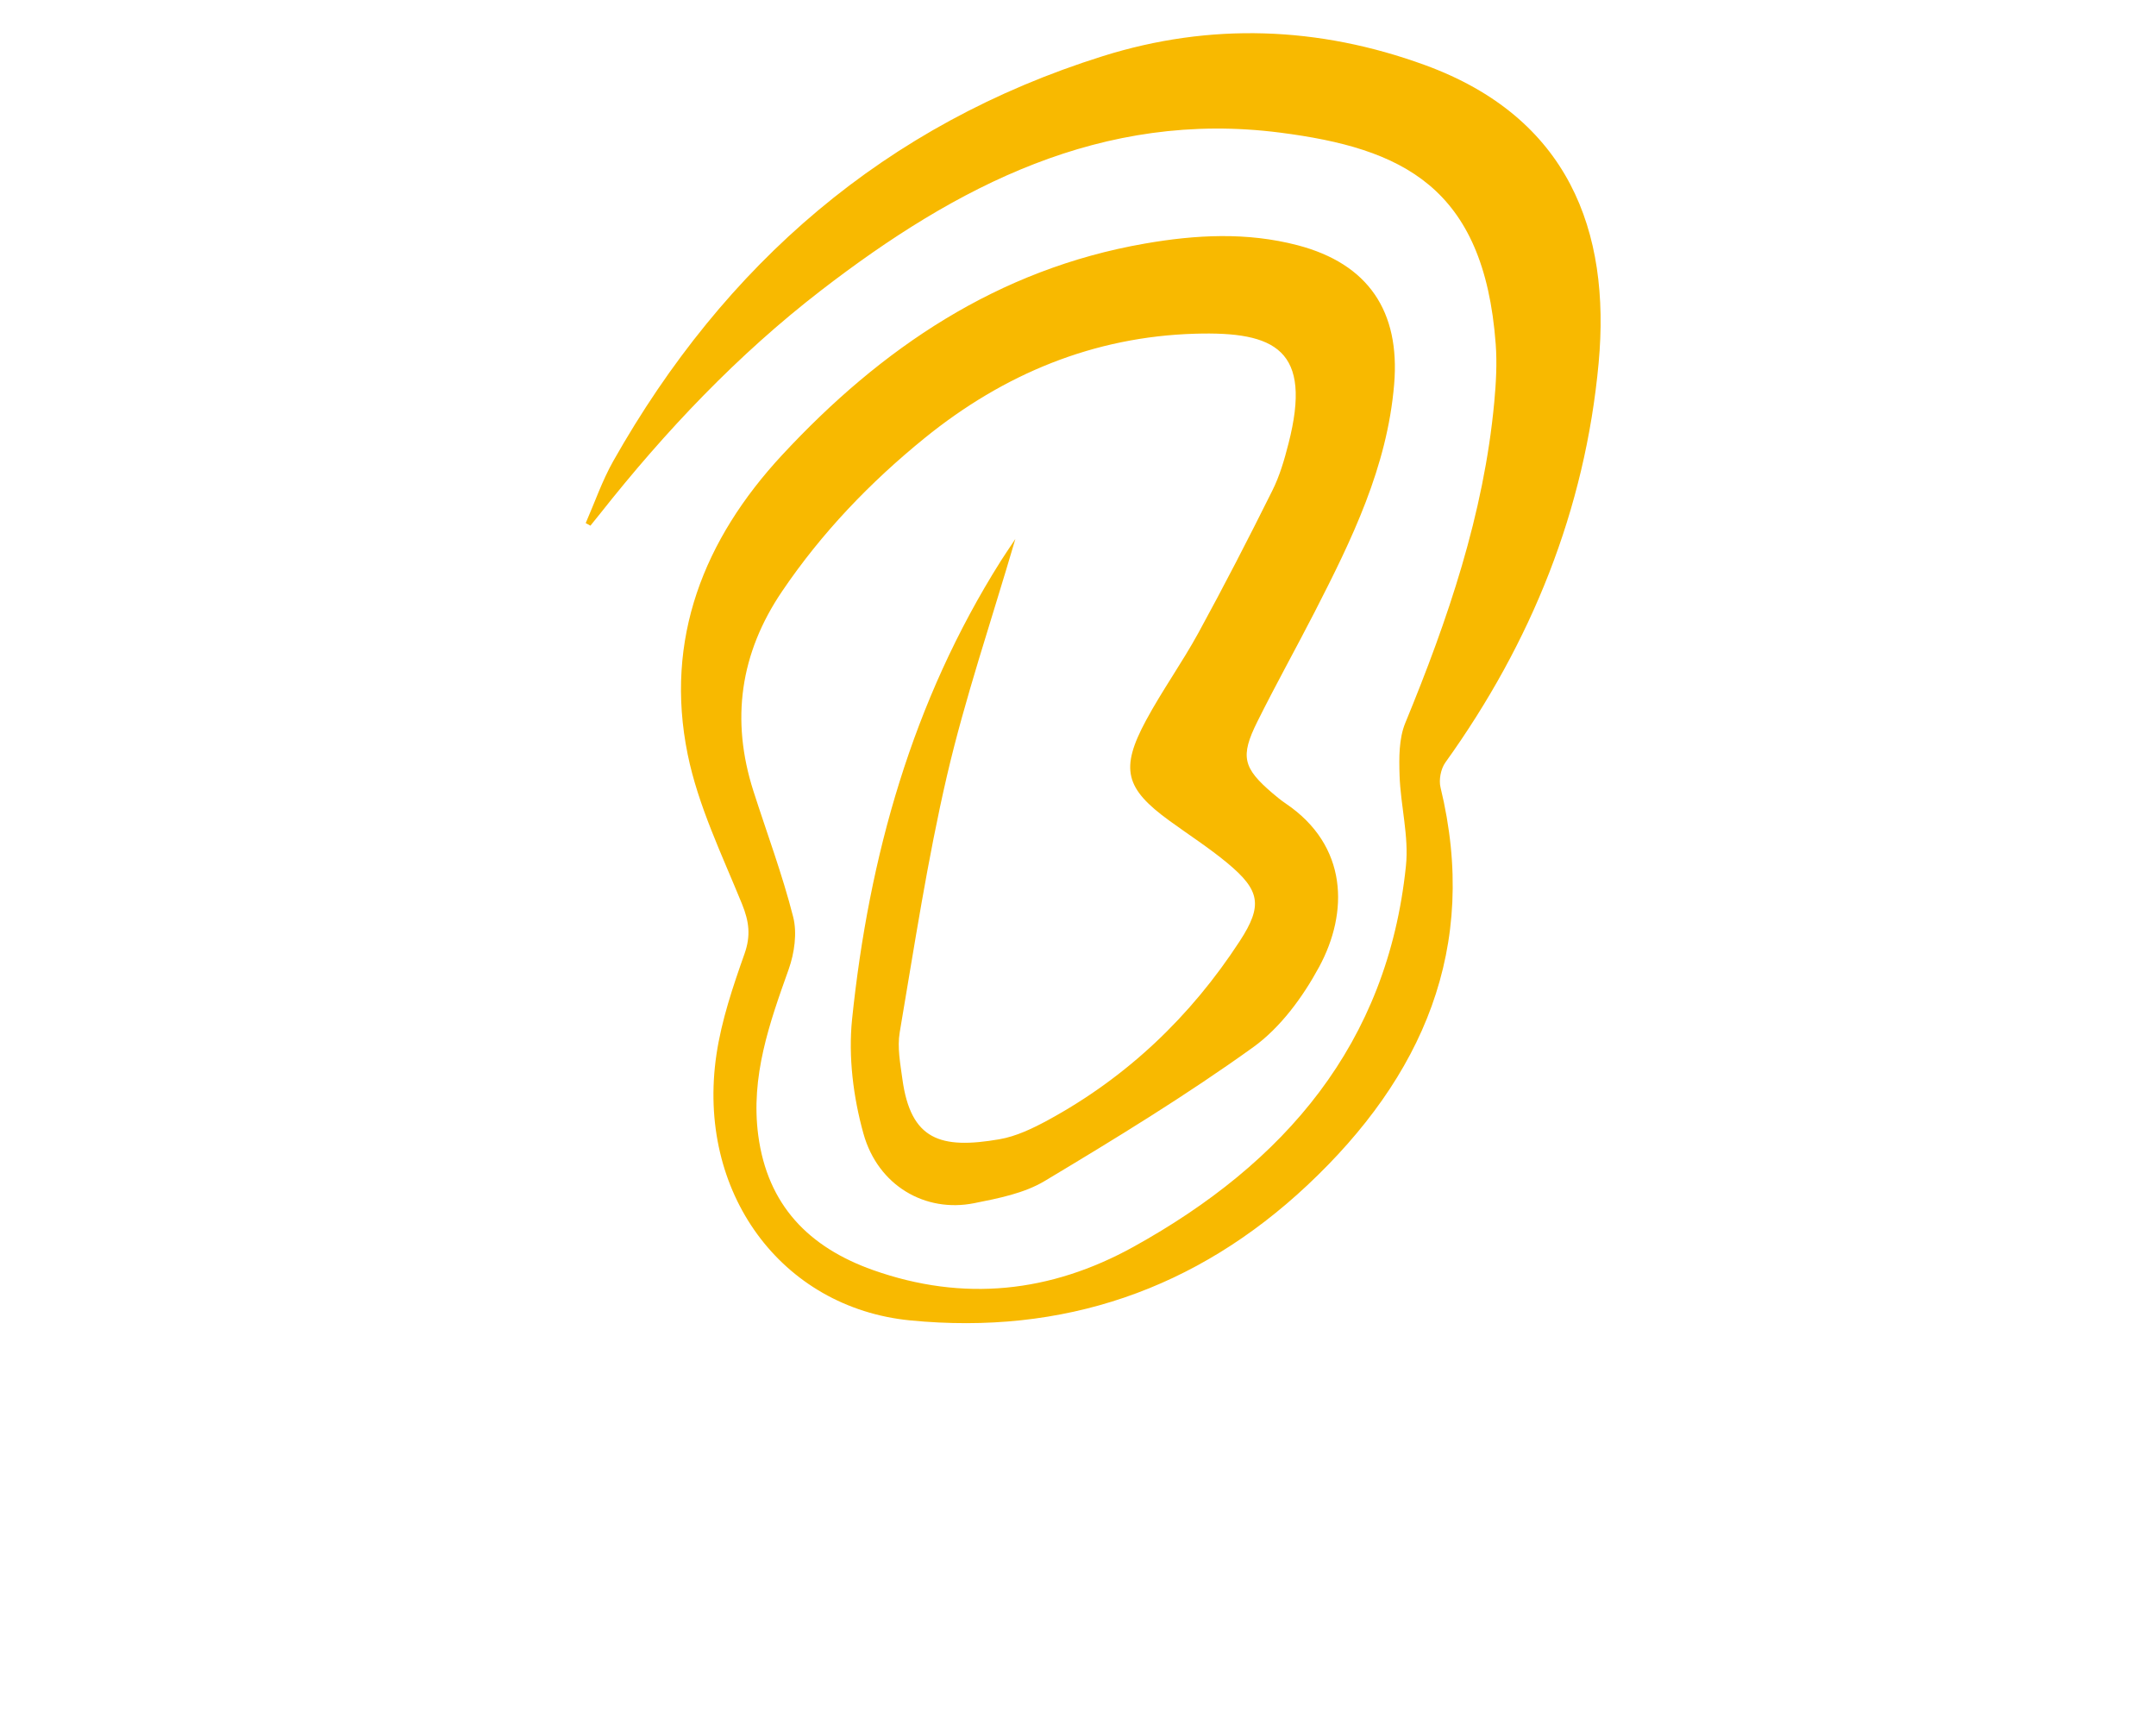 <svg xmlns="http://www.w3.org/2000/svg" width="250" height="200" viewBox="0 0 390 300">
	<style type="text/css">
		.st0{fill:#f8b900;}
	</style>
	<path class="st0" d="M105.95,88.61C107.59,84.86 108.93,80.95 110.93,77.4C131.1,41.71 160.17,16.49 199.5,4.15C218.89,-1.93 238.47,-1.27 257.76,5.77C283.71,15.24 291.38,35.75 289.18,59.63C286.73,86.2 277.02,110.22 261.46,131.9C260.63,133.05 260.24,135.05 260.58,136.43C267.63,165.48 257.27,188.86 236.51,208.35C216.4,227.23 192.28,235.53 164.64,232.82C141.32,230.53 125.91,209.6 129.6,184.73C130.52,178.53 132.58,172.44 134.68,166.5C135.84,163.21 135.5,160.67 134.23,157.52C130.6,148.61 126.29,139.74 124.39,130.42C120.16,109.58 127.33,91.56 141.45,76.33C159.39,56.98 180.48,42.69 207.07,38.06C216.3,36.45 225.54,35.95 234.74,38.36C247.51,41.71 253.29,50.31 252.19,63.49C250.94,78.49 244.52,91.6 237.83,104.65C234.41,111.31 230.76,117.85 227.43,124.55C224.3,130.84 224.86,132.92 230.2,137.48C230.96,138.12 231.74,138.77 232.56,139.32C243.86,146.95 243.97,159.02 238.6,168.92C235.66,174.35 231.62,179.86 226.69,183.41C214.57,192.12 201.79,199.93 188.97,207.61C185.25,209.84 180.58,210.75 176.21,211.62C167.4,213.38 158.82,208.48 156.19,199.04C154.35,192.45 153.44,185.15 154.13,178.38C157.18,148.9 165.04,120.82 181.03,95.47C181.64,94.5 182.29,93.56 183.67,91.48C179.23,106.61 174.57,120.27 171.31,134.25C167.75,149.58 165.39,165.19 162.75,180.72C162.29,183.43 162.85,186.36 163.23,189.15C164.74,200.22 170.14,201.89 180.77,200.06C183.81,199.54 186.8,198.1 189.55,196.61C203.89,188.81 215.38,177.85 224.26,164.22C228.47,157.76 227.94,155.01 222.02,150.1C218.7,147.34 215.03,144.99 211.53,142.44C203.53,136.63 202.57,133.08 207.31,124.29C210.23,118.87 213.85,113.83 216.8,108.43C221.43,99.96 225.85,91.38 230.15,82.74C231.48,80.09 232.33,77.15 233.07,74.25C237.45,57.23 230.7,53.93 216.16,54.36C197.83,54.9 181.55,61.64 167.25,73.24C157.35,81.28 148.64,90.37 141.48,100.94C133.88,112.15 132.16,124.18 136.28,137.06C138.71,144.65 141.52,152.14 143.48,159.85C144.22,162.76 143.7,166.39 142.67,169.3C139.19,179.05 135.75,188.72 137.16,199.35C138.84,211.97 146.29,219.59 157.93,223.72C174.29,229.51 190.05,227.8 205.04,219.51C232.35,204.4 251,182.84 254.32,150.62C254.88,145.27 253.35,139.73 253.17,134.26C253.07,131.1 253.03,127.61 254.2,124.77C261.91,106.05 268.41,87.03 270.3,66.72C270.62,63.25 270.82,59.71 270.56,56.24C268.44,27.64 253.5,20.81 231.58,17.99C199.37,13.85 172.97,27.68 148.53,46.52C133.41,58.18 120.37,71.95 108.55,86.91C107.97,87.64 107.38,88.35 106.8,89.08C106.52,88.92 106.23,88.77 105.95,88.61"/>
</svg>